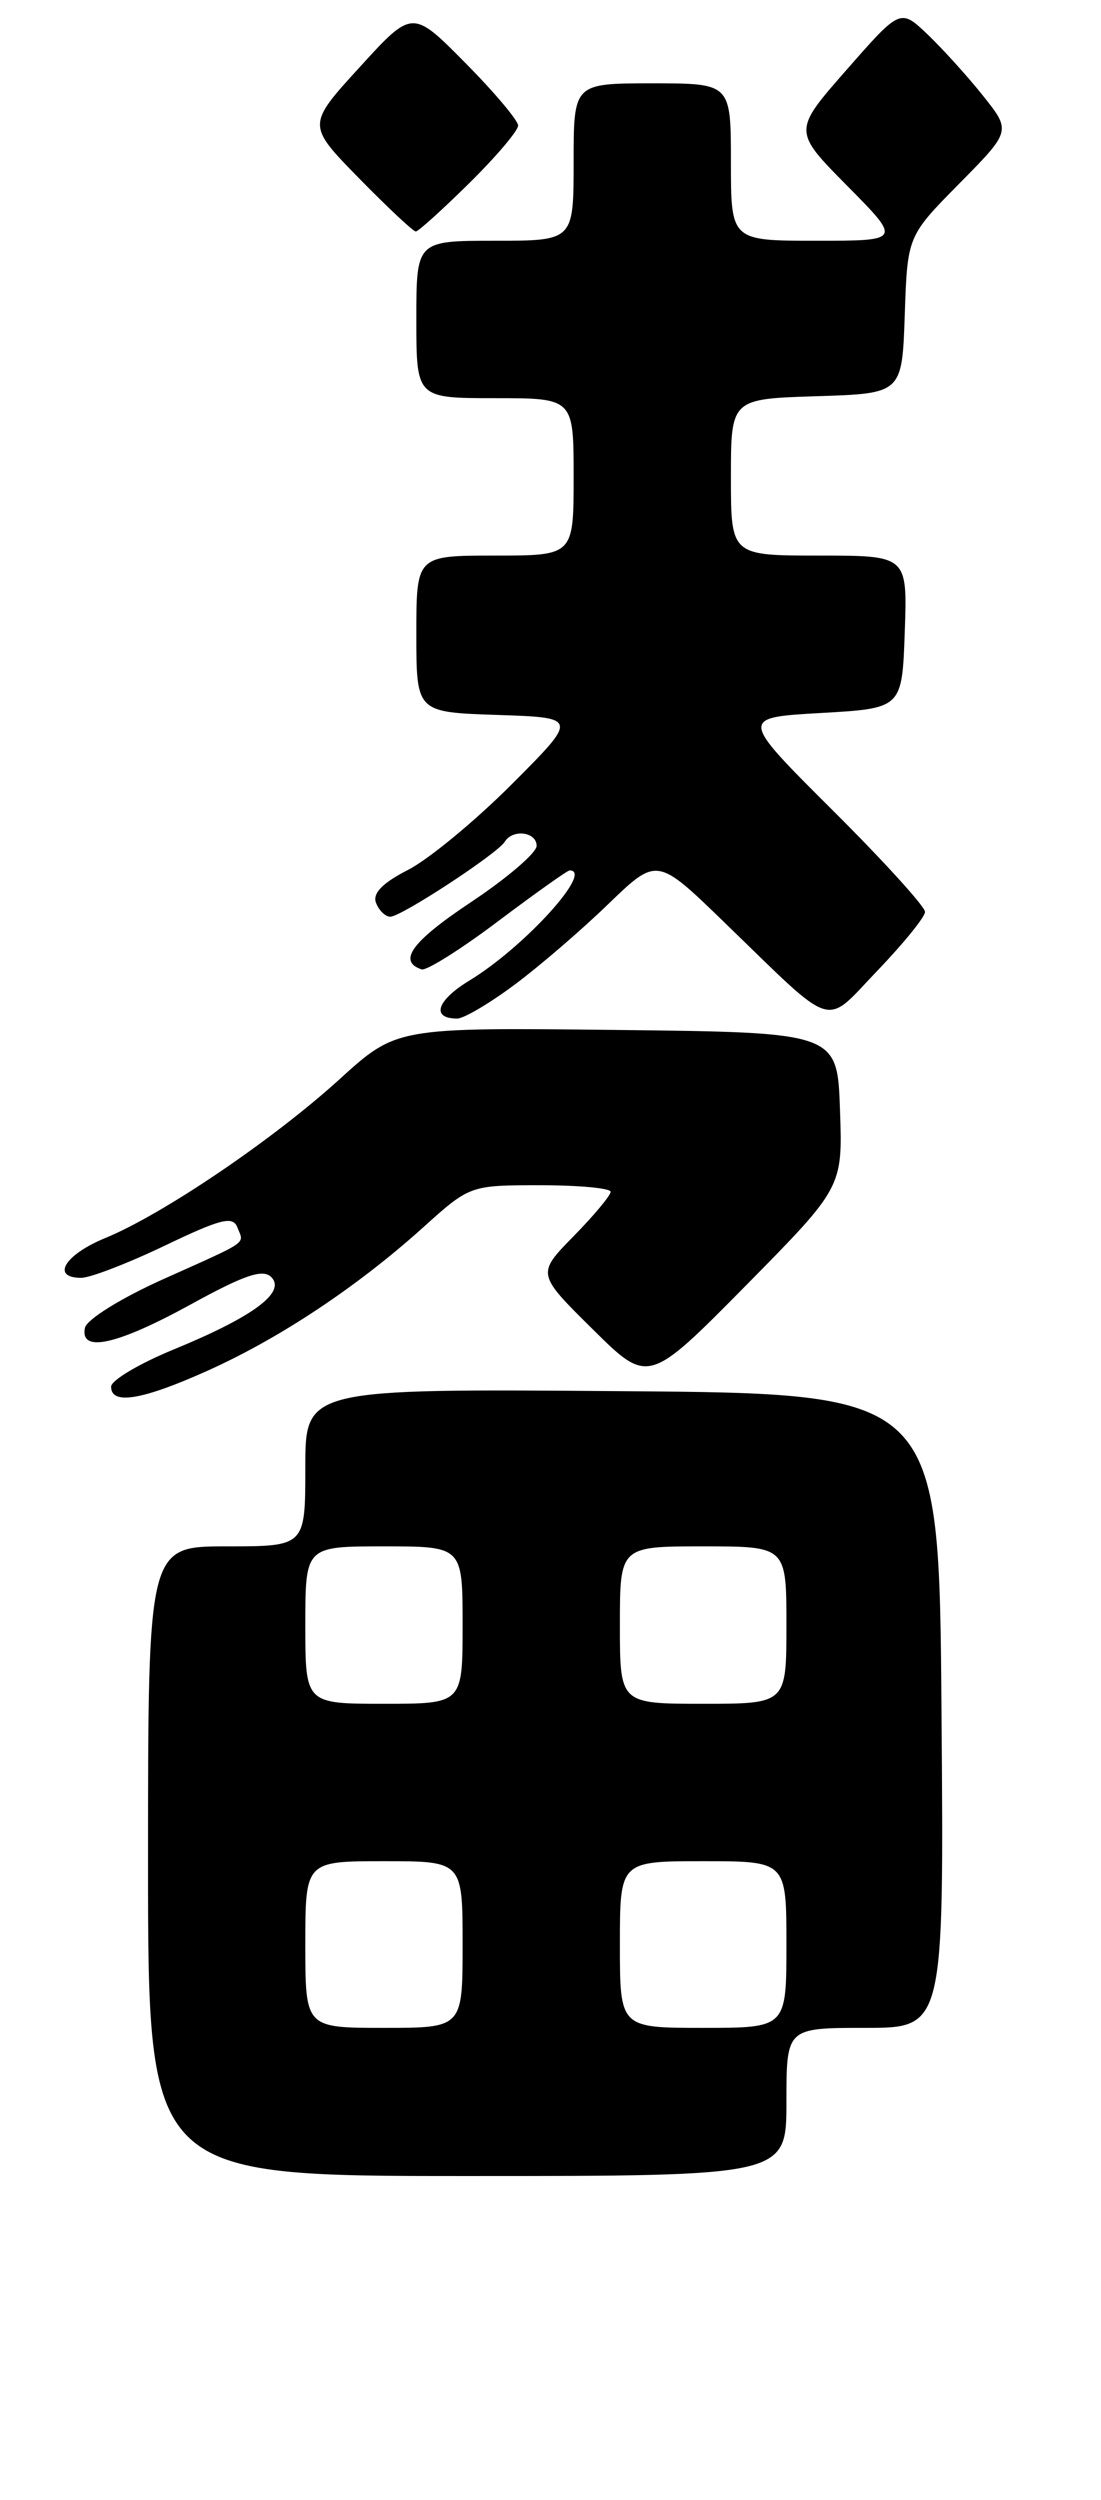 <?xml version="1.0" encoding="UTF-8" standalone="no"?>
<!DOCTYPE svg PUBLIC "-//W3C//DTD SVG 1.1//EN" "http://www.w3.org/Graphics/SVG/1.1/DTD/svg11.dtd" >
<svg xmlns="http://www.w3.org/2000/svg" xmlns:xlink="http://www.w3.org/1999/xlink" version="1.1" viewBox="0 0 119 270">
 <g >
 <path fill="currentColor"
d=" M 85.00 227.00 C 85.00 219.00 85.00 219.00 93.51 219.00 C 102.03 219.00 102.03 219.00 101.76 184.75 C 101.50 150.50 101.50 150.50 67.25 150.24 C 33.00 149.97 33.00 149.97 33.00 158.49 C 33.00 167.00 33.00 167.00 24.50 167.00 C 16.00 167.00 16.00 167.00 16.00 201.00 C 16.00 235.00 16.00 235.00 50.50 235.00 C 85.00 235.00 85.00 235.00 85.00 227.00 Z  M 22.39 148.05 C 30.20 144.55 38.57 138.99 45.65 132.63 C 50.79 128.00 50.79 128.00 58.40 128.00 C 62.58 128.00 66.00 128.32 66.00 128.71 C 66.00 129.10 64.20 131.26 62.00 133.50 C 58.01 137.57 58.01 137.57 64.04 143.53 C 70.07 149.50 70.07 149.50 80.58 138.87 C 91.08 128.23 91.08 128.23 90.79 119.87 C 90.50 111.50 90.50 111.50 66.68 111.23 C 42.85 110.96 42.85 110.96 36.68 116.57 C 29.50 123.09 17.61 131.14 11.36 133.71 C 6.98 135.51 5.48 138.00 8.78 138.00 C 9.76 138.00 13.82 136.43 17.82 134.52 C 23.87 131.62 25.18 131.29 25.66 132.56 C 26.37 134.41 27.14 133.88 17.50 138.21 C 13.04 140.22 9.36 142.51 9.18 143.40 C 8.62 146.14 12.64 145.25 20.62 140.87 C 26.41 137.69 28.41 137.01 29.32 137.92 C 30.95 139.56 27.34 142.22 18.76 145.74 C 15.06 147.26 12.02 149.06 12.01 149.75 C 11.99 151.76 15.35 151.21 22.39 148.05 Z  M 55.61 106.35 C 58.30 104.35 62.86 100.43 65.75 97.63 C 71.01 92.56 71.01 92.56 78.25 99.57 C 90.51 111.43 88.96 110.94 94.86 104.80 C 97.66 101.88 99.97 99.04 99.98 98.48 C 99.99 97.92 95.49 92.97 89.97 87.48 C 79.95 77.50 79.95 77.50 88.72 77.00 C 97.50 76.50 97.50 76.50 97.79 68.25 C 98.08 60.00 98.08 60.00 88.54 60.00 C 79.00 60.00 79.00 60.00 79.00 51.54 C 79.00 43.08 79.00 43.08 88.25 42.79 C 97.50 42.50 97.50 42.50 97.79 34.00 C 98.08 25.50 98.08 25.50 103.68 19.83 C 109.29 14.15 109.29 14.15 106.24 10.33 C 104.56 8.22 101.86 5.25 100.25 3.71 C 97.31 0.92 97.31 0.92 91.51 7.53 C 85.70 14.14 85.70 14.14 91.57 20.07 C 97.44 26.00 97.44 26.00 88.22 26.00 C 79.00 26.00 79.00 26.00 79.00 17.50 C 79.00 9.00 79.00 9.00 70.50 9.00 C 62.00 9.00 62.00 9.00 62.00 17.50 C 62.00 26.00 62.00 26.00 53.50 26.00 C 45.00 26.00 45.00 26.00 45.00 34.50 C 45.00 43.00 45.00 43.00 53.50 43.00 C 62.00 43.00 62.00 43.00 62.00 51.50 C 62.00 60.00 62.00 60.00 53.50 60.00 C 45.00 60.00 45.00 60.00 45.00 68.46 C 45.00 76.92 45.00 76.92 53.75 77.21 C 62.50 77.50 62.50 77.50 55.31 84.70 C 51.35 88.66 46.30 92.83 44.09 93.95 C 41.33 95.36 40.25 96.48 40.64 97.50 C 40.96 98.33 41.65 99.00 42.19 99.00 C 43.36 99.00 53.77 92.19 54.56 90.90 C 55.43 89.50 58.00 89.84 58.00 91.35 C 58.00 92.10 54.82 94.82 50.93 97.41 C 44.53 101.66 42.94 103.81 45.57 104.69 C 46.08 104.86 49.80 102.53 53.82 99.50 C 57.84 96.48 61.33 94.00 61.57 94.00 C 64.21 94.00 56.65 102.30 50.74 105.89 C 47.19 108.05 46.56 110.00 49.42 110.00 C 50.13 110.00 52.91 108.36 55.61 106.35 Z  M 50.72 19.78 C 53.62 16.92 56.00 14.12 56.00 13.56 C 56.00 13.01 53.43 9.96 50.29 6.79 C 44.57 1.01 44.57 1.01 38.87 7.26 C 33.17 13.50 33.17 13.50 38.80 19.25 C 41.90 22.41 44.66 25.00 44.94 25.00 C 45.21 25.00 47.81 22.65 50.72 19.78 Z  M 33.00 210.00 C 33.00 201.00 33.00 201.00 41.50 201.00 C 50.00 201.00 50.00 201.00 50.00 210.00 C 50.00 219.00 50.00 219.00 41.50 219.00 C 33.00 219.00 33.00 219.00 33.00 210.00 Z  M 67.00 210.00 C 67.00 201.00 67.00 201.00 76.00 201.00 C 85.00 201.00 85.00 201.00 85.00 210.00 C 85.00 219.00 85.00 219.00 76.00 219.00 C 67.00 219.00 67.00 219.00 67.00 210.00 Z  M 33.00 175.50 C 33.00 167.00 33.00 167.00 41.50 167.00 C 50.00 167.00 50.00 167.00 50.00 175.50 C 50.00 184.00 50.00 184.00 41.50 184.00 C 33.00 184.00 33.00 184.00 33.00 175.50 Z  M 67.00 175.50 C 67.00 167.00 67.00 167.00 76.00 167.00 C 85.00 167.00 85.00 167.00 85.00 175.50 C 85.00 184.00 85.00 184.00 76.00 184.00 C 67.00 184.00 67.00 184.00 67.00 175.50 Z "/>
</g>
</svg>